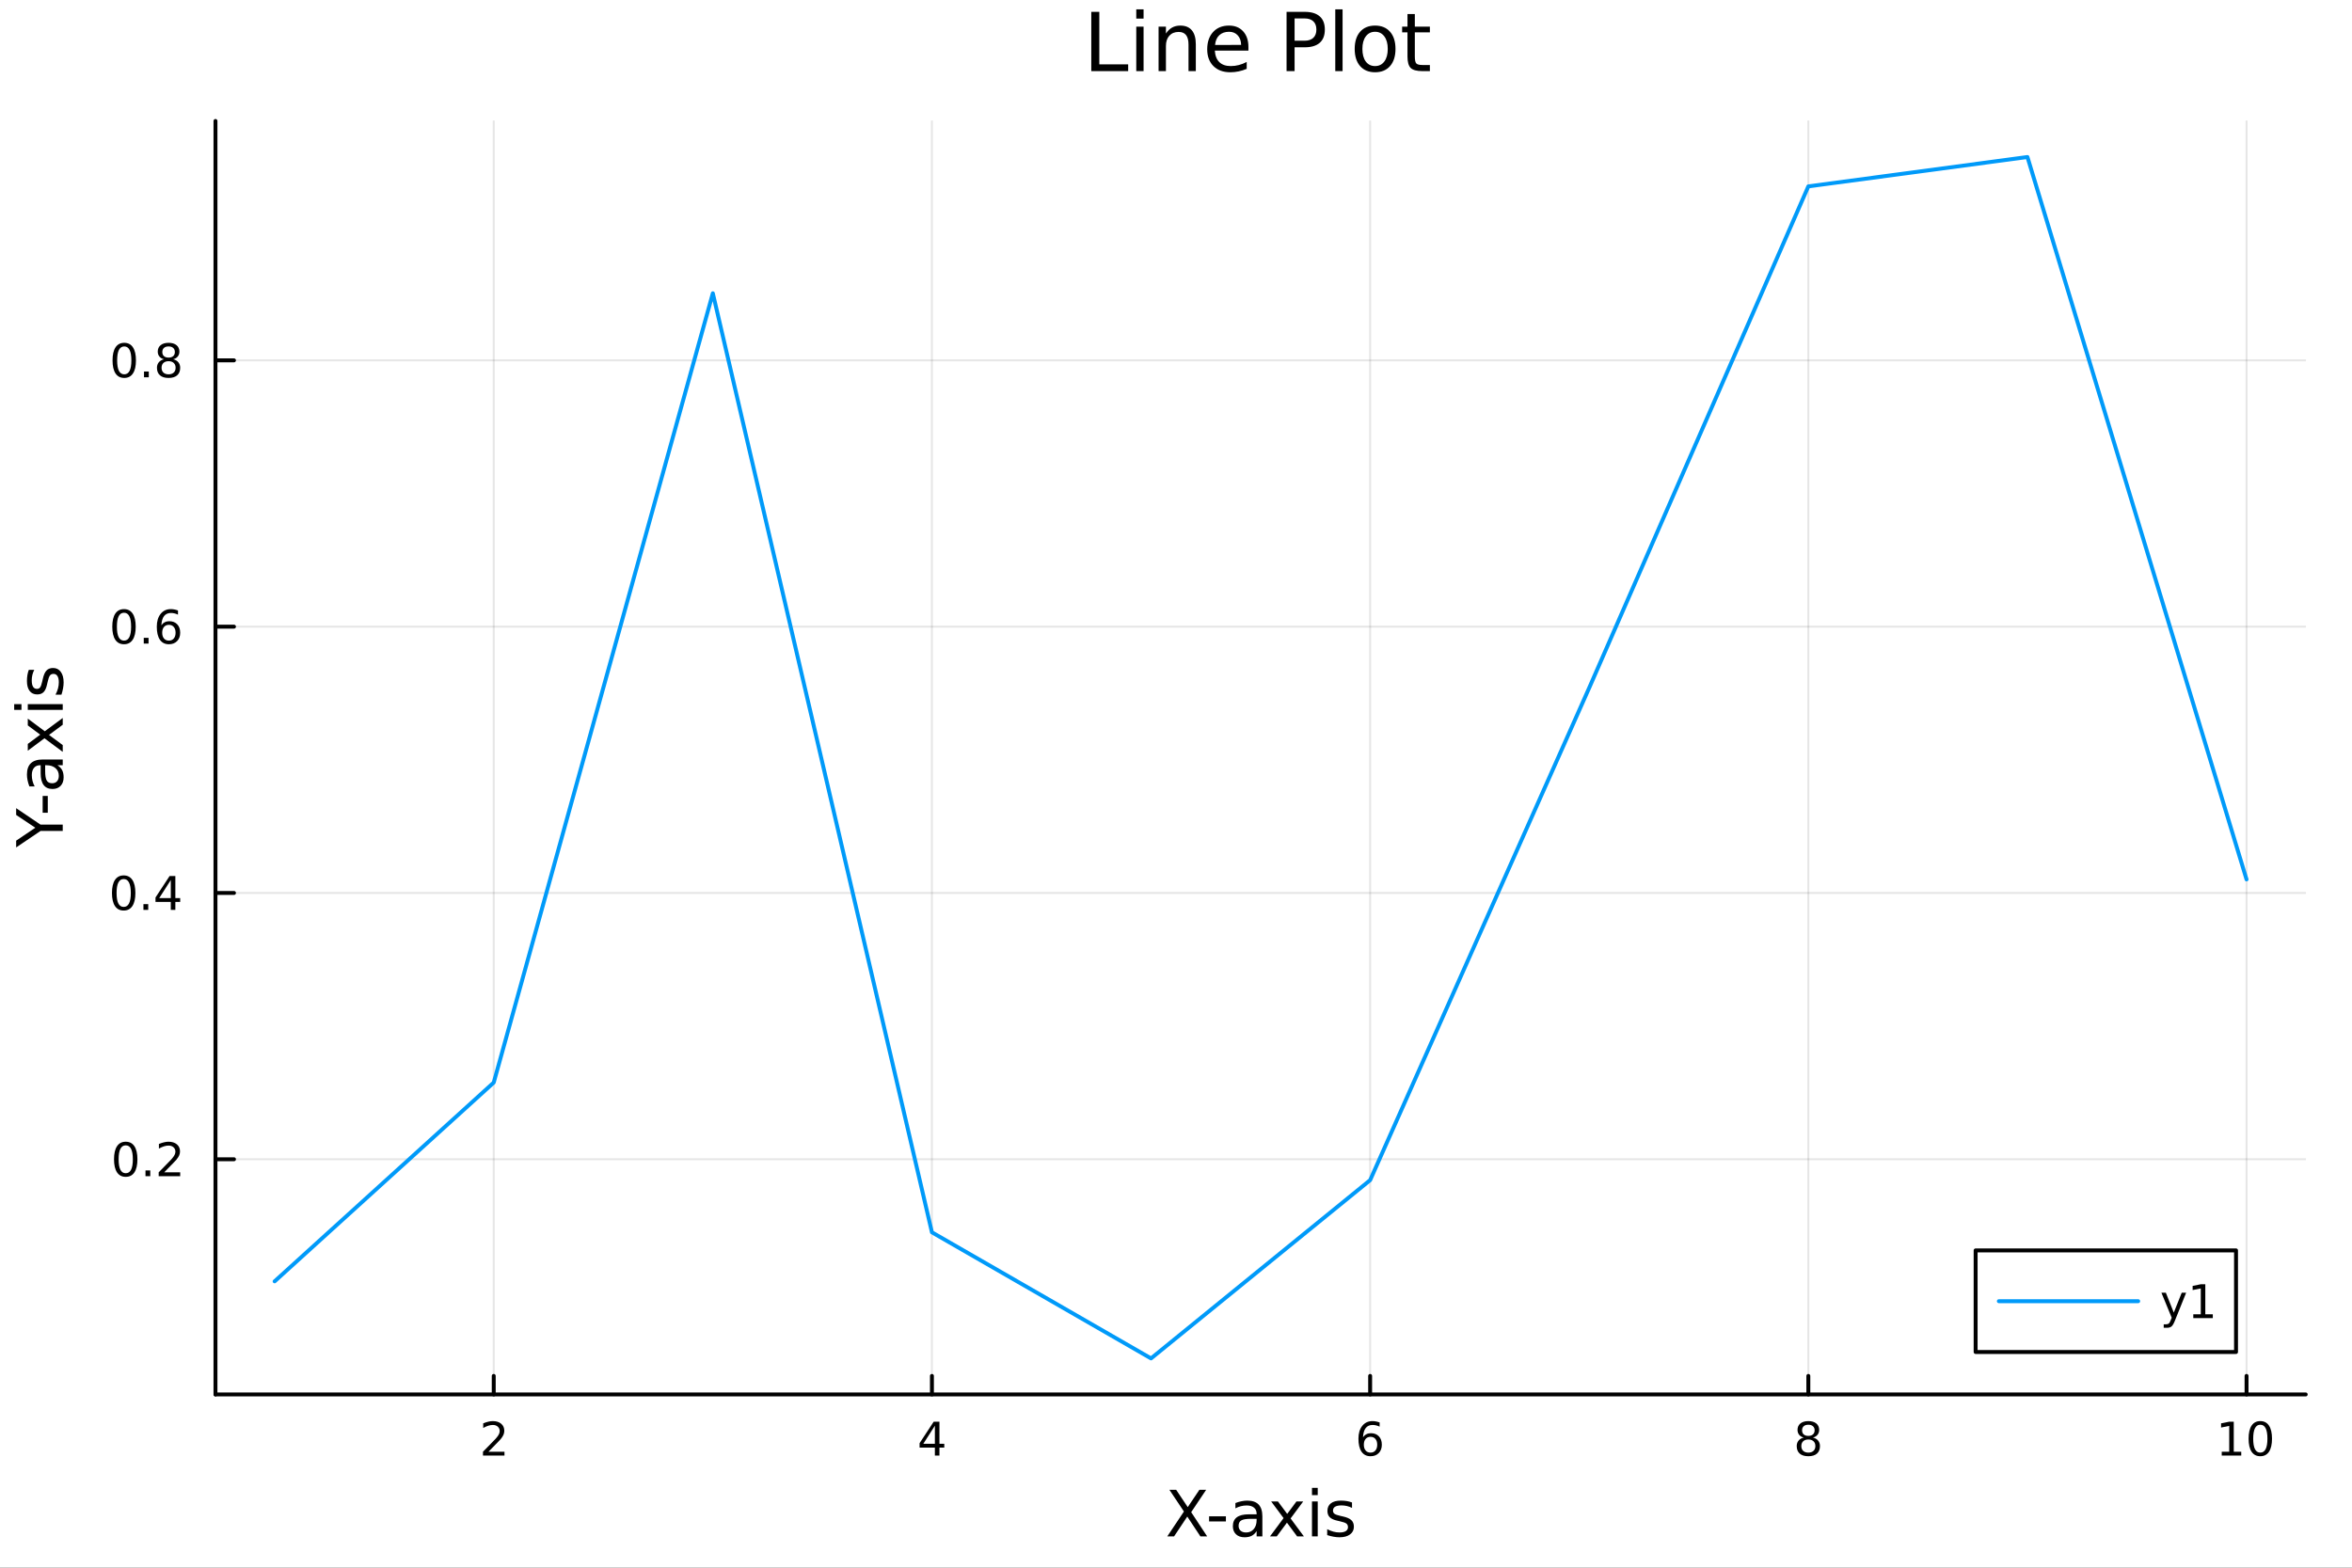 <?xml version="1.0" encoding="utf-8"?>
<svg xmlns="http://www.w3.org/2000/svg" xmlns:xlink="http://www.w3.org/1999/xlink" width="600" height="400" viewBox="0 0 2400 1600">
<rect x="0" y="0" width="2400" height="1600" fill="#333333" stroke="none"/>
<defs>
  <clipPath id="clip040">
    <rect x="0" y="0" width="2400" height="1600"/>
  </clipPath>
</defs>
<path clip-path="url(#clip040)" d="M0 1600 L2400 1600 L2400 8.88178e-14 L0 8.88178e-14  Z" fill="#ffffff" fill-rule="evenodd" fill-opacity="1"/>
<defs>
  <clipPath id="clip041">
    <rect x="480" y="0" width="1681" height="1600"/>
  </clipPath>
</defs>
<path clip-path="url(#clip040)" d="M219.866 1423.18 L2352.76 1423.18 L2352.76 123.472 L219.866 123.472  Z" fill="#ffffff" fill-rule="evenodd" fill-opacity="1"/>
<defs>
  <clipPath id="clip042">
    <rect x="219" y="123" width="2134" height="1301"/>
  </clipPath>
</defs>
<polyline clip-path="url(#clip042)" style="stroke:#000000; stroke-linecap:round; stroke-linejoin:round; stroke-width:2; stroke-opacity:0.1; fill:none" points="503.804,1423.18 503.804,123.472 "/>
<polyline clip-path="url(#clip042)" style="stroke:#000000; stroke-linecap:round; stroke-linejoin:round; stroke-width:2; stroke-opacity:0.1; fill:none" points="950.951,1423.18 950.951,123.472 "/>
<polyline clip-path="url(#clip042)" style="stroke:#000000; stroke-linecap:round; stroke-linejoin:round; stroke-width:2; stroke-opacity:0.1; fill:none" points="1398.1,1423.18 1398.1,123.472 "/>
<polyline clip-path="url(#clip042)" style="stroke:#000000; stroke-linecap:round; stroke-linejoin:round; stroke-width:2; stroke-opacity:0.1; fill:none" points="1845.24,1423.18 1845.24,123.472 "/>
<polyline clip-path="url(#clip042)" style="stroke:#000000; stroke-linecap:round; stroke-linejoin:round; stroke-width:2; stroke-opacity:0.1; fill:none" points="2292.39,1423.18 2292.39,123.472 "/>
<polyline clip-path="url(#clip040)" style="stroke:#000000; stroke-linecap:round; stroke-linejoin:round; stroke-width:4; stroke-opacity:1; fill:none" points="219.866,1423.18 2352.76,1423.18 "/>
<polyline clip-path="url(#clip040)" style="stroke:#000000; stroke-linecap:round; stroke-linejoin:round; stroke-width:4; stroke-opacity:1; fill:none" points="503.804,1423.18 503.804,1404.28 "/>
<polyline clip-path="url(#clip040)" style="stroke:#000000; stroke-linecap:round; stroke-linejoin:round; stroke-width:4; stroke-opacity:1; fill:none" points="950.951,1423.18 950.951,1404.28 "/>
<polyline clip-path="url(#clip040)" style="stroke:#000000; stroke-linecap:round; stroke-linejoin:round; stroke-width:4; stroke-opacity:1; fill:none" points="1398.1,1423.18 1398.1,1404.28 "/>
<polyline clip-path="url(#clip040)" style="stroke:#000000; stroke-linecap:round; stroke-linejoin:round; stroke-width:4; stroke-opacity:1; fill:none" points="1845.24,1423.18 1845.24,1404.28 "/>
<polyline clip-path="url(#clip040)" style="stroke:#000000; stroke-linecap:round; stroke-linejoin:round; stroke-width:4; stroke-opacity:1; fill:none" points="2292.39,1423.18 2292.39,1404.28 "/>
<path clip-path="url(#clip040)" d="M498.457 1481.64 L514.777 1481.64 L514.777 1485.58 L492.832 1485.58 L492.832 1481.64 Q495.494 1478.89 500.078 1474.26 Q504.684 1469.61 505.865 1468.27 Q508.11 1465.74 508.99 1464.01 Q509.892 1462.25 509.892 1460.56 Q509.892 1457.8 507.948 1456.07 Q506.027 1454.33 502.925 1454.33 Q500.726 1454.33 498.272 1455.09 Q495.841 1455.86 493.064 1457.41 L493.064 1452.69 Q495.888 1451.55 498.341 1450.97 Q500.795 1450.39 502.832 1450.39 Q508.203 1450.39 511.397 1453.08 Q514.591 1455.77 514.591 1460.26 Q514.591 1462.39 513.781 1464.31 Q512.994 1466.2 510.888 1468.8 Q510.309 1469.47 507.207 1472.69 Q504.105 1475.88 498.457 1481.64 Z" fill="#000000" fill-rule="nonzero" fill-opacity="1" /><path clip-path="url(#clip040)" d="M953.96 1455.09 L942.155 1473.54 L953.96 1473.54 L953.96 1455.09 M952.733 1451.02 L958.613 1451.02 L958.613 1473.54 L963.544 1473.54 L963.544 1477.43 L958.613 1477.43 L958.613 1485.58 L953.96 1485.58 L953.96 1477.43 L938.359 1477.43 L938.359 1472.92 L952.733 1451.02 Z" fill="#000000" fill-rule="nonzero" fill-opacity="1" /><path clip-path="url(#clip040)" d="M1398.5 1466.44 Q1395.35 1466.44 1393.5 1468.59 Q1391.67 1470.74 1391.67 1474.49 Q1391.67 1478.22 1393.5 1480.39 Q1395.35 1482.55 1398.5 1482.55 Q1401.65 1482.55 1403.48 1480.39 Q1405.33 1478.22 1405.33 1474.49 Q1405.33 1470.74 1403.48 1468.59 Q1401.65 1466.44 1398.5 1466.44 M1407.79 1451.78 L1407.79 1456.04 Q1406.03 1455.21 1404.22 1454.77 Q1402.44 1454.33 1400.68 1454.33 Q1396.05 1454.33 1393.6 1457.45 Q1391.16 1460.58 1390.82 1466.9 Q1392.18 1464.89 1394.24 1463.82 Q1396.3 1462.73 1398.78 1462.73 Q1403.99 1462.73 1407 1465.9 Q1410.03 1469.05 1410.03 1474.49 Q1410.03 1479.82 1406.88 1483.03 Q1403.73 1486.25 1398.5 1486.25 Q1392.51 1486.25 1389.34 1481.67 Q1386.16 1477.06 1386.16 1468.33 Q1386.16 1460.14 1390.05 1455.28 Q1393.94 1450.39 1400.49 1450.39 Q1402.25 1450.39 1404.04 1450.74 Q1405.84 1451.09 1407.79 1451.78 Z" fill="#000000" fill-rule="nonzero" fill-opacity="1" /><path clip-path="url(#clip040)" d="M1845.24 1469.17 Q1841.91 1469.17 1839.99 1470.95 Q1838.09 1472.73 1838.09 1475.86 Q1838.09 1478.98 1839.99 1480.77 Q1841.91 1482.55 1845.24 1482.55 Q1848.58 1482.55 1850.5 1480.77 Q1852.42 1478.96 1852.42 1475.86 Q1852.42 1472.73 1850.5 1470.95 Q1848.6 1469.17 1845.24 1469.17 M1840.57 1467.18 Q1837.56 1466.44 1835.87 1464.38 Q1834.2 1462.32 1834.2 1459.35 Q1834.2 1455.21 1837.14 1452.8 Q1840.11 1450.39 1845.24 1450.39 Q1850.41 1450.39 1853.35 1452.8 Q1856.29 1455.21 1856.29 1459.35 Q1856.29 1462.32 1854.6 1464.38 Q1852.93 1466.44 1849.94 1467.18 Q1853.32 1467.96 1855.2 1470.26 Q1857.1 1472.55 1857.1 1475.86 Q1857.1 1480.88 1854.02 1483.57 Q1850.96 1486.25 1845.24 1486.25 Q1839.53 1486.25 1836.45 1483.57 Q1833.39 1480.88 1833.39 1475.86 Q1833.39 1472.55 1835.29 1470.26 Q1837.19 1467.96 1840.57 1467.18 M1838.86 1459.79 Q1838.86 1462.48 1840.52 1463.98 Q1842.21 1465.49 1845.24 1465.49 Q1848.25 1465.49 1849.94 1463.98 Q1851.66 1462.48 1851.66 1459.79 Q1851.66 1457.11 1849.94 1455.6 Q1848.25 1454.1 1845.24 1454.1 Q1842.21 1454.1 1840.52 1455.6 Q1838.86 1457.11 1838.86 1459.79 Z" fill="#000000" fill-rule="nonzero" fill-opacity="1" /><path clip-path="url(#clip040)" d="M2267.08 1481.64 L2274.72 1481.64 L2274.72 1455.28 L2266.41 1456.95 L2266.41 1452.69 L2274.67 1451.02 L2279.35 1451.02 L2279.35 1481.64 L2286.99 1481.64 L2286.99 1485.58 L2267.08 1485.58 L2267.08 1481.64 Z" fill="#000000" fill-rule="nonzero" fill-opacity="1" /><path clip-path="url(#clip040)" d="M2306.43 1454.1 Q2302.82 1454.1 2300.99 1457.66 Q2299.19 1461.2 2299.19 1468.33 Q2299.19 1475.44 2300.99 1479.01 Q2302.82 1482.55 2306.43 1482.55 Q2310.06 1482.55 2311.87 1479.01 Q2313.7 1475.44 2313.7 1468.33 Q2313.7 1461.2 2311.87 1457.66 Q2310.06 1454.1 2306.43 1454.1 M2306.43 1450.39 Q2312.24 1450.39 2315.3 1455 Q2318.37 1459.58 2318.37 1468.33 Q2318.37 1477.06 2315.3 1481.67 Q2312.24 1486.25 2306.43 1486.25 Q2300.62 1486.25 2297.54 1481.67 Q2294.49 1477.06 2294.49 1468.33 Q2294.49 1459.58 2297.54 1455 Q2300.62 1450.39 2306.43 1450.39 Z" fill="#000000" fill-rule="nonzero" fill-opacity="1" /><path clip-path="url(#clip040)" d="M1193.28 1520.52 L1200.18 1520.52 L1211.99 1538.19 L1223.86 1520.52 L1230.77 1520.52 L1215.49 1543.34 L1231.79 1568.04 L1224.88 1568.04 L1211.51 1547.83 L1198.05 1568.04 L1191.11 1568.04 L1208.08 1542.68 L1193.28 1520.52 Z" fill="#000000" fill-rule="nonzero" fill-opacity="1" /><path clip-path="url(#clip040)" d="M1233.76 1547.58 L1250.92 1547.58 L1250.92 1552.8 L1233.76 1552.8 L1233.76 1547.58 Z" fill="#000000" fill-rule="nonzero" fill-opacity="1" /><path clip-path="url(#clip040)" d="M1276.44 1550.12 Q1269.35 1550.12 1266.61 1551.75 Q1263.87 1553.37 1263.87 1557.29 Q1263.87 1560.4 1265.91 1562.25 Q1267.98 1564.07 1271.51 1564.07 Q1276.38 1564.07 1279.31 1560.63 Q1282.27 1557.16 1282.27 1551.43 L1282.27 1550.12 L1276.44 1550.12 M1288.13 1547.71 L1288.13 1568.04 L1282.27 1568.04 L1282.27 1562.63 Q1280.26 1565.88 1277.27 1567.44 Q1274.28 1568.97 1269.95 1568.97 Q1264.48 1568.97 1261.23 1565.91 Q1258.02 1562.82 1258.02 1557.67 Q1258.02 1551.65 1262.03 1548.6 Q1266.07 1545.54 1274.06 1545.54 L1282.27 1545.54 L1282.27 1544.97 Q1282.27 1540.93 1279.6 1538.73 Q1276.95 1536.5 1272.15 1536.5 Q1269.09 1536.5 1266.2 1537.23 Q1263.3 1537.97 1260.63 1539.43 L1260.63 1534.02 Q1263.84 1532.78 1266.86 1532.17 Q1269.89 1531.54 1272.75 1531.54 Q1280.49 1531.54 1284.31 1535.55 Q1288.13 1539.56 1288.13 1547.71 Z" fill="#000000" fill-rule="nonzero" fill-opacity="1" /><path clip-path="url(#clip040)" d="M1329.82 1532.4 L1316.93 1549.74 L1330.49 1568.04 L1323.58 1568.04 L1313.21 1554.04 L1302.83 1568.04 L1295.92 1568.04 L1309.77 1549.39 L1297.1 1532.4 L1304.01 1532.4 L1313.46 1545.1 L1322.91 1532.4 L1329.82 1532.4 Z" fill="#000000" fill-rule="nonzero" fill-opacity="1" /><path clip-path="url(#clip040)" d="M1338.76 1532.4 L1344.62 1532.4 L1344.62 1568.04 L1338.76 1568.04 L1338.76 1532.4 M1338.76 1518.52 L1344.62 1518.52 L1344.62 1525.93 L1338.76 1525.93 L1338.76 1518.52 Z" fill="#000000" fill-rule="nonzero" fill-opacity="1" /><path clip-path="url(#clip040)" d="M1379.6 1533.45 L1379.6 1538.98 Q1377.12 1537.71 1374.44 1537.07 Q1371.77 1536.44 1368.91 1536.44 Q1364.55 1536.44 1362.35 1537.77 Q1360.19 1539.11 1360.19 1541.79 Q1360.19 1543.82 1361.74 1545 Q1363.3 1546.15 1368.01 1547.2 L1370.02 1547.64 Q1376.26 1548.98 1378.87 1551.43 Q1381.51 1553.85 1381.51 1558.21 Q1381.51 1563.17 1377.56 1566.07 Q1373.65 1568.97 1366.77 1568.97 Q1363.91 1568.97 1360.79 1568.39 Q1357.7 1567.85 1354.27 1566.74 L1354.27 1560.69 Q1357.51 1562.38 1360.66 1563.24 Q1363.81 1564.07 1366.9 1564.07 Q1371.04 1564.07 1373.27 1562.66 Q1375.49 1561.23 1375.49 1558.65 Q1375.49 1556.27 1373.87 1554.99 Q1372.28 1553.72 1366.84 1552.54 L1364.8 1552.07 Q1359.36 1550.92 1356.94 1548.56 Q1354.52 1546.18 1354.52 1542.04 Q1354.52 1537.01 1358.08 1534.27 Q1361.65 1531.54 1368.21 1531.54 Q1371.45 1531.54 1374.32 1532.01 Q1377.18 1532.49 1379.6 1533.45 Z" fill="#000000" fill-rule="nonzero" fill-opacity="1" /><polyline clip-path="url(#clip042)" style="stroke:#000000; stroke-linecap:round; stroke-linejoin:round; stroke-width:2; stroke-opacity:0.1; fill:none" points="219.866,1183.15 2352.76,1183.15 "/>
<polyline clip-path="url(#clip042)" style="stroke:#000000; stroke-linecap:round; stroke-linejoin:round; stroke-width:2; stroke-opacity:0.1; fill:none" points="219.866,911.363 2352.76,911.363 "/>
<polyline clip-path="url(#clip042)" style="stroke:#000000; stroke-linecap:round; stroke-linejoin:round; stroke-width:2; stroke-opacity:0.1; fill:none" points="219.866,639.573 2352.76,639.573 "/>
<polyline clip-path="url(#clip042)" style="stroke:#000000; stroke-linecap:round; stroke-linejoin:round; stroke-width:2; stroke-opacity:0.1; fill:none" points="219.866,367.784 2352.76,367.784 "/>
<polyline clip-path="url(#clip040)" style="stroke:#000000; stroke-linecap:round; stroke-linejoin:round; stroke-width:4; stroke-opacity:1; fill:none" points="219.866,1423.18 219.866,123.472 "/>
<polyline clip-path="url(#clip040)" style="stroke:#000000; stroke-linecap:round; stroke-linejoin:round; stroke-width:4; stroke-opacity:1; fill:none" points="219.866,1183.15 238.764,1183.15 "/>
<polyline clip-path="url(#clip040)" style="stroke:#000000; stroke-linecap:round; stroke-linejoin:round; stroke-width:4; stroke-opacity:1; fill:none" points="219.866,911.363 238.764,911.363 "/>
<polyline clip-path="url(#clip040)" style="stroke:#000000; stroke-linecap:round; stroke-linejoin:round; stroke-width:4; stroke-opacity:1; fill:none" points="219.866,639.573 238.764,639.573 "/>
<polyline clip-path="url(#clip040)" style="stroke:#000000; stroke-linecap:round; stroke-linejoin:round; stroke-width:4; stroke-opacity:1; fill:none" points="219.866,367.784 238.764,367.784 "/>
<path clip-path="url(#clip040)" d="M128.288 1168.95 Q124.677 1168.95 122.848 1172.52 Q121.043 1176.06 121.043 1183.19 Q121.043 1190.29 122.848 1193.86 Q124.677 1197.4 128.288 1197.4 Q131.922 1197.4 133.728 1193.86 Q135.556 1190.29 135.556 1183.19 Q135.556 1176.06 133.728 1172.52 Q131.922 1168.95 128.288 1168.95 M128.288 1165.25 Q134.098 1165.25 137.154 1169.85 Q140.232 1174.44 140.232 1183.19 Q140.232 1191.91 137.154 1196.52 Q134.098 1201.1 128.288 1201.1 Q122.478 1201.1 119.399 1196.52 Q116.343 1191.91 116.343 1183.19 Q116.343 1174.44 119.399 1169.85 Q122.478 1165.25 128.288 1165.25 Z" fill="#000000" fill-rule="nonzero" fill-opacity="1" /><path clip-path="url(#clip040)" d="M148.45 1194.55 L153.334 1194.55 L153.334 1200.43 L148.45 1200.43 L148.45 1194.55 Z" fill="#000000" fill-rule="nonzero" fill-opacity="1" /><path clip-path="url(#clip040)" d="M167.547 1196.5 L183.866 1196.5 L183.866 1200.43 L161.922 1200.43 L161.922 1196.5 Q164.584 1193.74 169.167 1189.11 Q173.774 1184.46 174.954 1183.12 Q177.2 1180.59 178.079 1178.86 Q178.982 1177.1 178.982 1175.41 Q178.982 1172.65 177.038 1170.92 Q175.116 1169.18 172.014 1169.18 Q169.815 1169.18 167.362 1169.95 Q164.931 1170.71 162.153 1172.26 L162.153 1167.54 Q164.977 1166.4 167.431 1165.83 Q169.885 1165.25 171.922 1165.25 Q177.292 1165.25 180.487 1167.93 Q183.681 1170.62 183.681 1175.11 Q183.681 1177.24 182.871 1179.16 Q182.084 1181.06 179.977 1183.65 Q179.399 1184.32 176.297 1187.54 Q173.195 1190.73 167.547 1196.5 Z" fill="#000000" fill-rule="nonzero" fill-opacity="1" /><path clip-path="url(#clip040)" d="M126.205 897.161 Q122.593 897.161 120.765 900.726 Q118.959 904.268 118.959 911.397 Q118.959 918.504 120.765 922.069 Q122.593 925.61 126.205 925.61 Q129.839 925.61 131.644 922.069 Q133.473 918.504 133.473 911.397 Q133.473 904.268 131.644 900.726 Q129.839 897.161 126.205 897.161 M126.205 893.458 Q132.015 893.458 135.07 898.064 Q138.149 902.647 138.149 911.397 Q138.149 920.124 135.07 924.731 Q132.015 929.314 126.205 929.314 Q120.394 929.314 117.316 924.731 Q114.26 920.124 114.26 911.397 Q114.26 902.647 117.316 898.064 Q120.394 893.458 126.205 893.458 Z" fill="#000000" fill-rule="nonzero" fill-opacity="1" /><path clip-path="url(#clip040)" d="M146.366 922.763 L151.251 922.763 L151.251 928.643 L146.366 928.643 L146.366 922.763 Z" fill="#000000" fill-rule="nonzero" fill-opacity="1" /><path clip-path="url(#clip040)" d="M174.283 898.157 L162.477 916.606 L174.283 916.606 L174.283 898.157 M173.056 894.083 L178.936 894.083 L178.936 916.606 L183.866 916.606 L183.866 920.494 L178.936 920.494 L178.936 928.643 L174.283 928.643 L174.283 920.494 L158.681 920.494 L158.681 915.981 L173.056 894.083 Z" fill="#000000" fill-rule="nonzero" fill-opacity="1" /><path clip-path="url(#clip040)" d="M126.529 625.372 Q122.918 625.372 121.089 628.937 Q119.283 632.478 119.283 639.608 Q119.283 646.715 121.089 650.279 Q122.918 653.821 126.529 653.821 Q130.163 653.821 131.968 650.279 Q133.797 646.715 133.797 639.608 Q133.797 632.478 131.968 628.937 Q130.163 625.372 126.529 625.372 M126.529 621.668 Q132.339 621.668 135.394 626.275 Q138.473 630.858 138.473 639.608 Q138.473 648.335 135.394 652.941 Q132.339 657.525 126.529 657.525 Q120.718 657.525 117.64 652.941 Q114.584 648.335 114.584 639.608 Q114.584 630.858 117.64 626.275 Q120.718 621.668 126.529 621.668 Z" fill="#000000" fill-rule="nonzero" fill-opacity="1" /><path clip-path="url(#clip040)" d="M146.691 650.974 L151.575 650.974 L151.575 656.853 L146.691 656.853 L146.691 650.974 Z" fill="#000000" fill-rule="nonzero" fill-opacity="1" /><path clip-path="url(#clip040)" d="M172.339 637.71 Q169.19 637.71 167.339 639.863 Q165.51 642.015 165.51 645.765 Q165.51 649.492 167.339 651.668 Q169.19 653.821 172.339 653.821 Q175.487 653.821 177.315 651.668 Q179.167 649.492 179.167 645.765 Q179.167 642.015 177.315 639.863 Q175.487 637.71 172.339 637.71 M181.621 623.057 L181.621 627.316 Q179.862 626.483 178.056 626.043 Q176.274 625.604 174.514 625.604 Q169.885 625.604 167.431 628.728 Q165.001 631.853 164.653 638.173 Q166.019 636.159 168.079 635.094 Q170.139 634.006 172.616 634.006 Q177.825 634.006 180.834 637.178 Q183.866 640.326 183.866 645.765 Q183.866 651.089 180.718 654.307 Q177.57 657.525 172.339 657.525 Q166.343 657.525 163.172 652.941 Q160.001 648.335 160.001 639.608 Q160.001 631.414 163.89 626.553 Q167.778 621.668 174.329 621.668 Q176.089 621.668 177.871 622.016 Q179.676 622.363 181.621 623.057 Z" fill="#000000" fill-rule="nonzero" fill-opacity="1" /><path clip-path="url(#clip040)" d="M126.783 353.583 Q123.172 353.583 121.343 357.148 Q119.538 360.689 119.538 367.819 Q119.538 374.925 121.343 378.49 Q123.172 382.032 126.783 382.032 Q130.417 382.032 132.223 378.49 Q134.052 374.925 134.052 367.819 Q134.052 360.689 132.223 357.148 Q130.417 353.583 126.783 353.583 M126.783 349.879 Q132.593 349.879 135.649 354.486 Q138.728 359.069 138.728 367.819 Q138.728 376.546 135.649 381.152 Q132.593 385.735 126.783 385.735 Q120.973 385.735 117.894 381.152 Q114.839 376.546 114.839 367.819 Q114.839 359.069 117.894 354.486 Q120.973 349.879 126.783 349.879 Z" fill="#000000" fill-rule="nonzero" fill-opacity="1" /><path clip-path="url(#clip040)" d="M146.945 379.185 L151.829 379.185 L151.829 385.064 L146.945 385.064 L146.945 379.185 Z" fill="#000000" fill-rule="nonzero" fill-opacity="1" /><path clip-path="url(#clip040)" d="M172.014 368.652 Q168.681 368.652 166.76 370.435 Q164.862 372.217 164.862 375.342 Q164.862 378.467 166.76 380.249 Q168.681 382.032 172.014 382.032 Q175.348 382.032 177.269 380.249 Q179.19 378.444 179.19 375.342 Q179.19 372.217 177.269 370.435 Q175.371 368.652 172.014 368.652 M167.339 366.661 Q164.329 365.921 162.64 363.861 Q160.973 361.8 160.973 358.837 Q160.973 354.694 163.913 352.287 Q166.876 349.879 172.014 349.879 Q177.176 349.879 180.116 352.287 Q183.056 354.694 183.056 358.837 Q183.056 361.8 181.366 363.861 Q179.7 365.921 176.714 366.661 Q180.093 367.448 181.968 369.74 Q183.866 372.032 183.866 375.342 Q183.866 380.365 180.788 383.05 Q177.732 385.735 172.014 385.735 Q166.297 385.735 163.218 383.05 Q160.163 380.365 160.163 375.342 Q160.163 372.032 162.061 369.74 Q163.959 367.448 167.339 366.661 M165.626 359.277 Q165.626 361.962 167.292 363.467 Q168.982 364.972 172.014 364.972 Q175.024 364.972 176.714 363.467 Q178.426 361.962 178.426 359.277 Q178.426 356.592 176.714 355.087 Q175.024 353.583 172.014 353.583 Q168.982 353.583 167.292 355.087 Q165.626 356.592 165.626 359.277 Z" fill="#000000" fill-rule="nonzero" fill-opacity="1" /><path clip-path="url(#clip040)" d="M16.484 864.897 L16.484 857.99 L36.027 844.813 L16.484 831.731 L16.484 824.825 L41.374 841.63 L64.004 841.63 L64.004 848.091 L41.374 848.091 L16.484 864.897 Z" fill="#000000" fill-rule="nonzero" fill-opacity="1" /><path clip-path="url(#clip040)" d="M43.538 829.503 L43.538 812.348 L48.758 812.348 L48.758 829.503 L43.538 829.503 Z" fill="#000000" fill-rule="nonzero" fill-opacity="1" /><path clip-path="url(#clip040)" d="M46.085 786.821 Q46.085 793.919 47.708 796.656 Q49.331 799.394 53.246 799.394 Q56.365 799.394 58.211 797.357 Q60.026 795.288 60.026 791.755 Q60.026 786.885 56.588 783.957 Q53.119 780.997 47.39 780.997 L46.085 780.997 L46.085 786.821 M43.666 775.14 L64.004 775.14 L64.004 780.997 L58.593 780.997 Q61.84 783.002 63.399 785.994 Q64.927 788.986 64.927 793.314 Q64.927 798.789 61.872 802.035 Q58.784 805.25 53.628 805.25 Q47.612 805.25 44.557 801.24 Q41.501 797.197 41.501 789.208 L41.501 780.997 L40.928 780.997 Q36.886 780.997 34.69 783.67 Q32.462 786.312 32.462 791.118 Q32.462 794.174 33.194 797.07 Q33.926 799.966 35.39 802.64 L29.98 802.64 Q28.738 799.425 28.133 796.402 Q27.497 793.378 27.497 790.513 Q27.497 782.779 31.507 778.96 Q35.518 775.14 43.666 775.14 Z" fill="#000000" fill-rule="nonzero" fill-opacity="1" /><path clip-path="url(#clip040)" d="M28.356 733.445 L45.703 746.335 L64.004 732.776 L64.004 739.683 L50 750.059 L64.004 760.435 L64.004 767.342 L45.353 753.497 L28.356 766.165 L28.356 759.258 L41.056 749.805 L28.356 740.352 L28.356 733.445 Z" fill="#000000" fill-rule="nonzero" fill-opacity="1" /><path clip-path="url(#clip040)" d="M28.356 724.501 L28.356 718.645 L64.004 718.645 L64.004 724.501 L28.356 724.501 M14.479 724.501 L14.479 718.645 L21.895 718.645 L21.895 724.501 L14.479 724.501 Z" fill="#000000" fill-rule="nonzero" fill-opacity="1" /><path clip-path="url(#clip040)" d="M29.407 683.665 L34.945 683.665 Q33.672 686.148 33.035 688.821 Q32.398 691.495 32.398 694.359 Q32.398 698.72 33.735 700.916 Q35.072 703.08 37.746 703.08 Q39.783 703.08 40.96 701.521 Q42.106 699.961 43.157 695.251 L43.602 693.245 Q44.939 687.007 47.39 684.397 Q49.809 681.755 54.169 681.755 Q59.134 681.755 62.031 685.702 Q64.927 689.617 64.927 696.492 Q64.927 699.356 64.354 702.476 Q63.813 705.563 62.699 709.001 L56.652 709.001 Q58.339 705.754 59.198 702.603 Q60.026 699.452 60.026 696.365 Q60.026 692.227 58.625 689.999 Q57.193 687.771 54.615 687.771 Q52.228 687.771 50.955 689.394 Q49.681 690.986 48.504 696.428 L48.026 698.465 Q46.88 703.908 44.525 706.327 Q42.138 708.746 38 708.746 Q32.971 708.746 30.234 705.181 Q27.497 701.616 27.497 695.06 Q27.497 691.813 27.974 688.949 Q28.452 686.084 29.407 683.665 Z" fill="#000000" fill-rule="nonzero" fill-opacity="1" /><path clip-path="url(#clip040)" d="M1113.56 12.096 L1121.74 12.096 L1121.74 65.689 L1151.19 65.689 L1151.19 72.576 L1113.56 72.576 L1113.56 12.096 Z" fill="#000000" fill-rule="nonzero" fill-opacity="1" /><path clip-path="url(#clip040)" d="M1159.46 27.206 L1166.91 27.206 L1166.91 72.576 L1159.46 72.576 L1159.46 27.206 M1159.46 9.544 L1166.91 9.544 L1166.91 18.983 L1159.46 18.983 L1159.46 9.544 Z" fill="#000000" fill-rule="nonzero" fill-opacity="1" /><path clip-path="url(#clip040)" d="M1220.22 45.192 L1220.22 72.576 L1212.77 72.576 L1212.77 45.435 Q1212.77 38.994 1210.26 35.794 Q1207.74 32.594 1202.72 32.594 Q1196.68 32.594 1193.2 36.442 Q1189.72 40.29 1189.72 46.934 L1189.72 72.576 L1182.22 72.576 L1182.22 27.206 L1189.72 27.206 L1189.72 34.254 Q1192.39 30.163 1196 28.138 Q1199.64 26.112 1204.38 26.112 Q1212.2 26.112 1216.21 30.973 Q1220.22 35.794 1220.22 45.192 Z" fill="#000000" fill-rule="nonzero" fill-opacity="1" /><path clip-path="url(#clip040)" d="M1273.9 48.028 L1273.9 51.673 L1239.62 51.673 Q1240.11 59.37 1244.24 63.421 Q1248.41 67.431 1255.83 67.431 Q1260.12 67.431 1264.13 66.378 Q1268.18 65.325 1272.15 63.218 L1272.15 70.267 Q1268.14 71.968 1263.93 72.86 Q1259.72 73.751 1255.38 73.751 Q1244.53 73.751 1238.17 67.431 Q1231.85 61.112 1231.85 50.337 Q1231.85 39.197 1237.84 32.675 Q1243.88 26.112 1254.09 26.112 Q1263.24 26.112 1268.55 32.026 Q1273.9 37.9 1273.9 48.028 M1266.44 45.84 Q1266.36 39.723 1263 36.077 Q1259.68 32.431 1254.17 32.431 Q1247.93 32.431 1244.16 35.956 Q1240.43 39.48 1239.87 45.88 L1266.44 45.84 Z" fill="#000000" fill-rule="nonzero" fill-opacity="1" /><path clip-path="url(#clip040)" d="M1321.01 18.82 L1321.01 41.546 L1331.3 41.546 Q1337.01 41.546 1340.13 38.589 Q1343.25 35.632 1343.25 30.163 Q1343.25 24.735 1340.13 21.778 Q1337.01 18.82 1331.3 18.82 L1321.01 18.82 M1312.82 12.096 L1331.3 12.096 Q1341.46 12.096 1346.65 16.714 Q1351.87 21.292 1351.87 30.163 Q1351.87 39.115 1346.65 43.693 Q1341.46 48.271 1331.3 48.271 L1321.01 48.271 L1321.01 72.576 L1312.82 72.576 L1312.82 12.096 Z" fill="#000000" fill-rule="nonzero" fill-opacity="1" /><path clip-path="url(#clip040)" d="M1362.53 9.544 L1369.98 9.544 L1369.98 72.576 L1362.53 72.576 L1362.53 9.544 Z" fill="#000000" fill-rule="nonzero" fill-opacity="1" /><path clip-path="url(#clip040)" d="M1403.16 32.431 Q1397.16 32.431 1393.68 37.131 Q1390.2 41.789 1390.2 49.931 Q1390.2 58.074 1393.64 62.773 Q1397.12 67.431 1403.16 67.431 Q1409.11 67.431 1412.6 62.732 Q1416.08 58.033 1416.08 49.931 Q1416.08 41.87 1412.6 37.171 Q1409.11 32.431 1403.16 32.431 M1403.16 26.112 Q1412.88 26.112 1418.43 32.431 Q1423.98 38.751 1423.98 49.931 Q1423.98 61.071 1418.43 67.431 Q1412.88 73.751 1403.16 73.751 Q1393.4 73.751 1387.85 67.431 Q1382.34 61.071 1382.34 49.931 Q1382.34 38.751 1387.85 32.431 Q1393.4 26.112 1403.16 26.112 Z" fill="#000000" fill-rule="nonzero" fill-opacity="1" /><path clip-path="url(#clip040)" d="M1443.71 14.324 L1443.71 27.206 L1459.06 27.206 L1459.06 32.999 L1443.71 32.999 L1443.71 57.628 Q1443.71 63.178 1445.21 64.758 Q1446.75 66.338 1451.41 66.338 L1459.06 66.338 L1459.06 72.576 L1451.41 72.576 Q1442.78 72.576 1439.5 69.376 Q1436.21 66.135 1436.21 57.628 L1436.21 32.999 L1430.75 32.999 L1430.75 27.206 L1436.21 27.206 L1436.21 14.324 L1443.71 14.324 Z" fill="#000000" fill-rule="nonzero" fill-opacity="1" /><polyline clip-path="url(#clip042)" style="stroke:#009af9; stroke-linecap:round; stroke-linejoin:round; stroke-width:4; stroke-opacity:1; fill:none" points="280.231,1307.74 503.804,1104.87 727.378,299.337 950.951,1257.72 1174.52,1386.4 1398.1,1204.47 1621.67,701.947 1845.24,190.203 2068.82,160.256 2292.39,897.54 "/>
<path clip-path="url(#clip040)" d="M2015.94 1379.86 L2281.66 1379.86 L2281.66 1276.18 L2015.94 1276.18  Z" fill="#ffffff" fill-rule="evenodd" fill-opacity="1"/>
<polyline clip-path="url(#clip040)" style="stroke:#000000; stroke-linecap:round; stroke-linejoin:round; stroke-width:4; stroke-opacity:1; fill:none" points="2015.94,1379.86 2281.66,1379.86 2281.66,1276.18 2015.94,1276.18 2015.94,1379.86 "/>
<polyline clip-path="url(#clip040)" style="stroke:#009af9; stroke-linecap:round; stroke-linejoin:round; stroke-width:4; stroke-opacity:1; fill:none" points="2039.64,1328.02 2181.83,1328.02 "/>
<path clip-path="url(#clip040)" d="M2219.37 1347.7 Q2217.57 1352.33 2215.85 1353.75 Q2214.14 1355.16 2211.27 1355.16 L2207.87 1355.16 L2207.87 1351.59 L2210.37 1351.59 Q2212.13 1351.59 2213.1 1350.76 Q2214.07 1349.93 2215.25 1346.82 L2216.02 1344.88 L2205.53 1319.37 L2210.04 1319.37 L2218.15 1339.65 L2226.25 1319.37 L2230.76 1319.37 L2219.37 1347.7 Z" fill="#000000" fill-rule="nonzero" fill-opacity="1" /><path clip-path="url(#clip040)" d="M2238.05 1341.36 L2245.69 1341.36 L2245.69 1315 L2237.38 1316.66 L2237.38 1312.4 L2245.65 1310.74 L2250.32 1310.74 L2250.32 1341.36 L2257.96 1341.36 L2257.96 1345.3 L2238.05 1345.3 L2238.05 1341.36 Z" fill="#000000" fill-rule="nonzero" fill-opacity="1" /></svg>